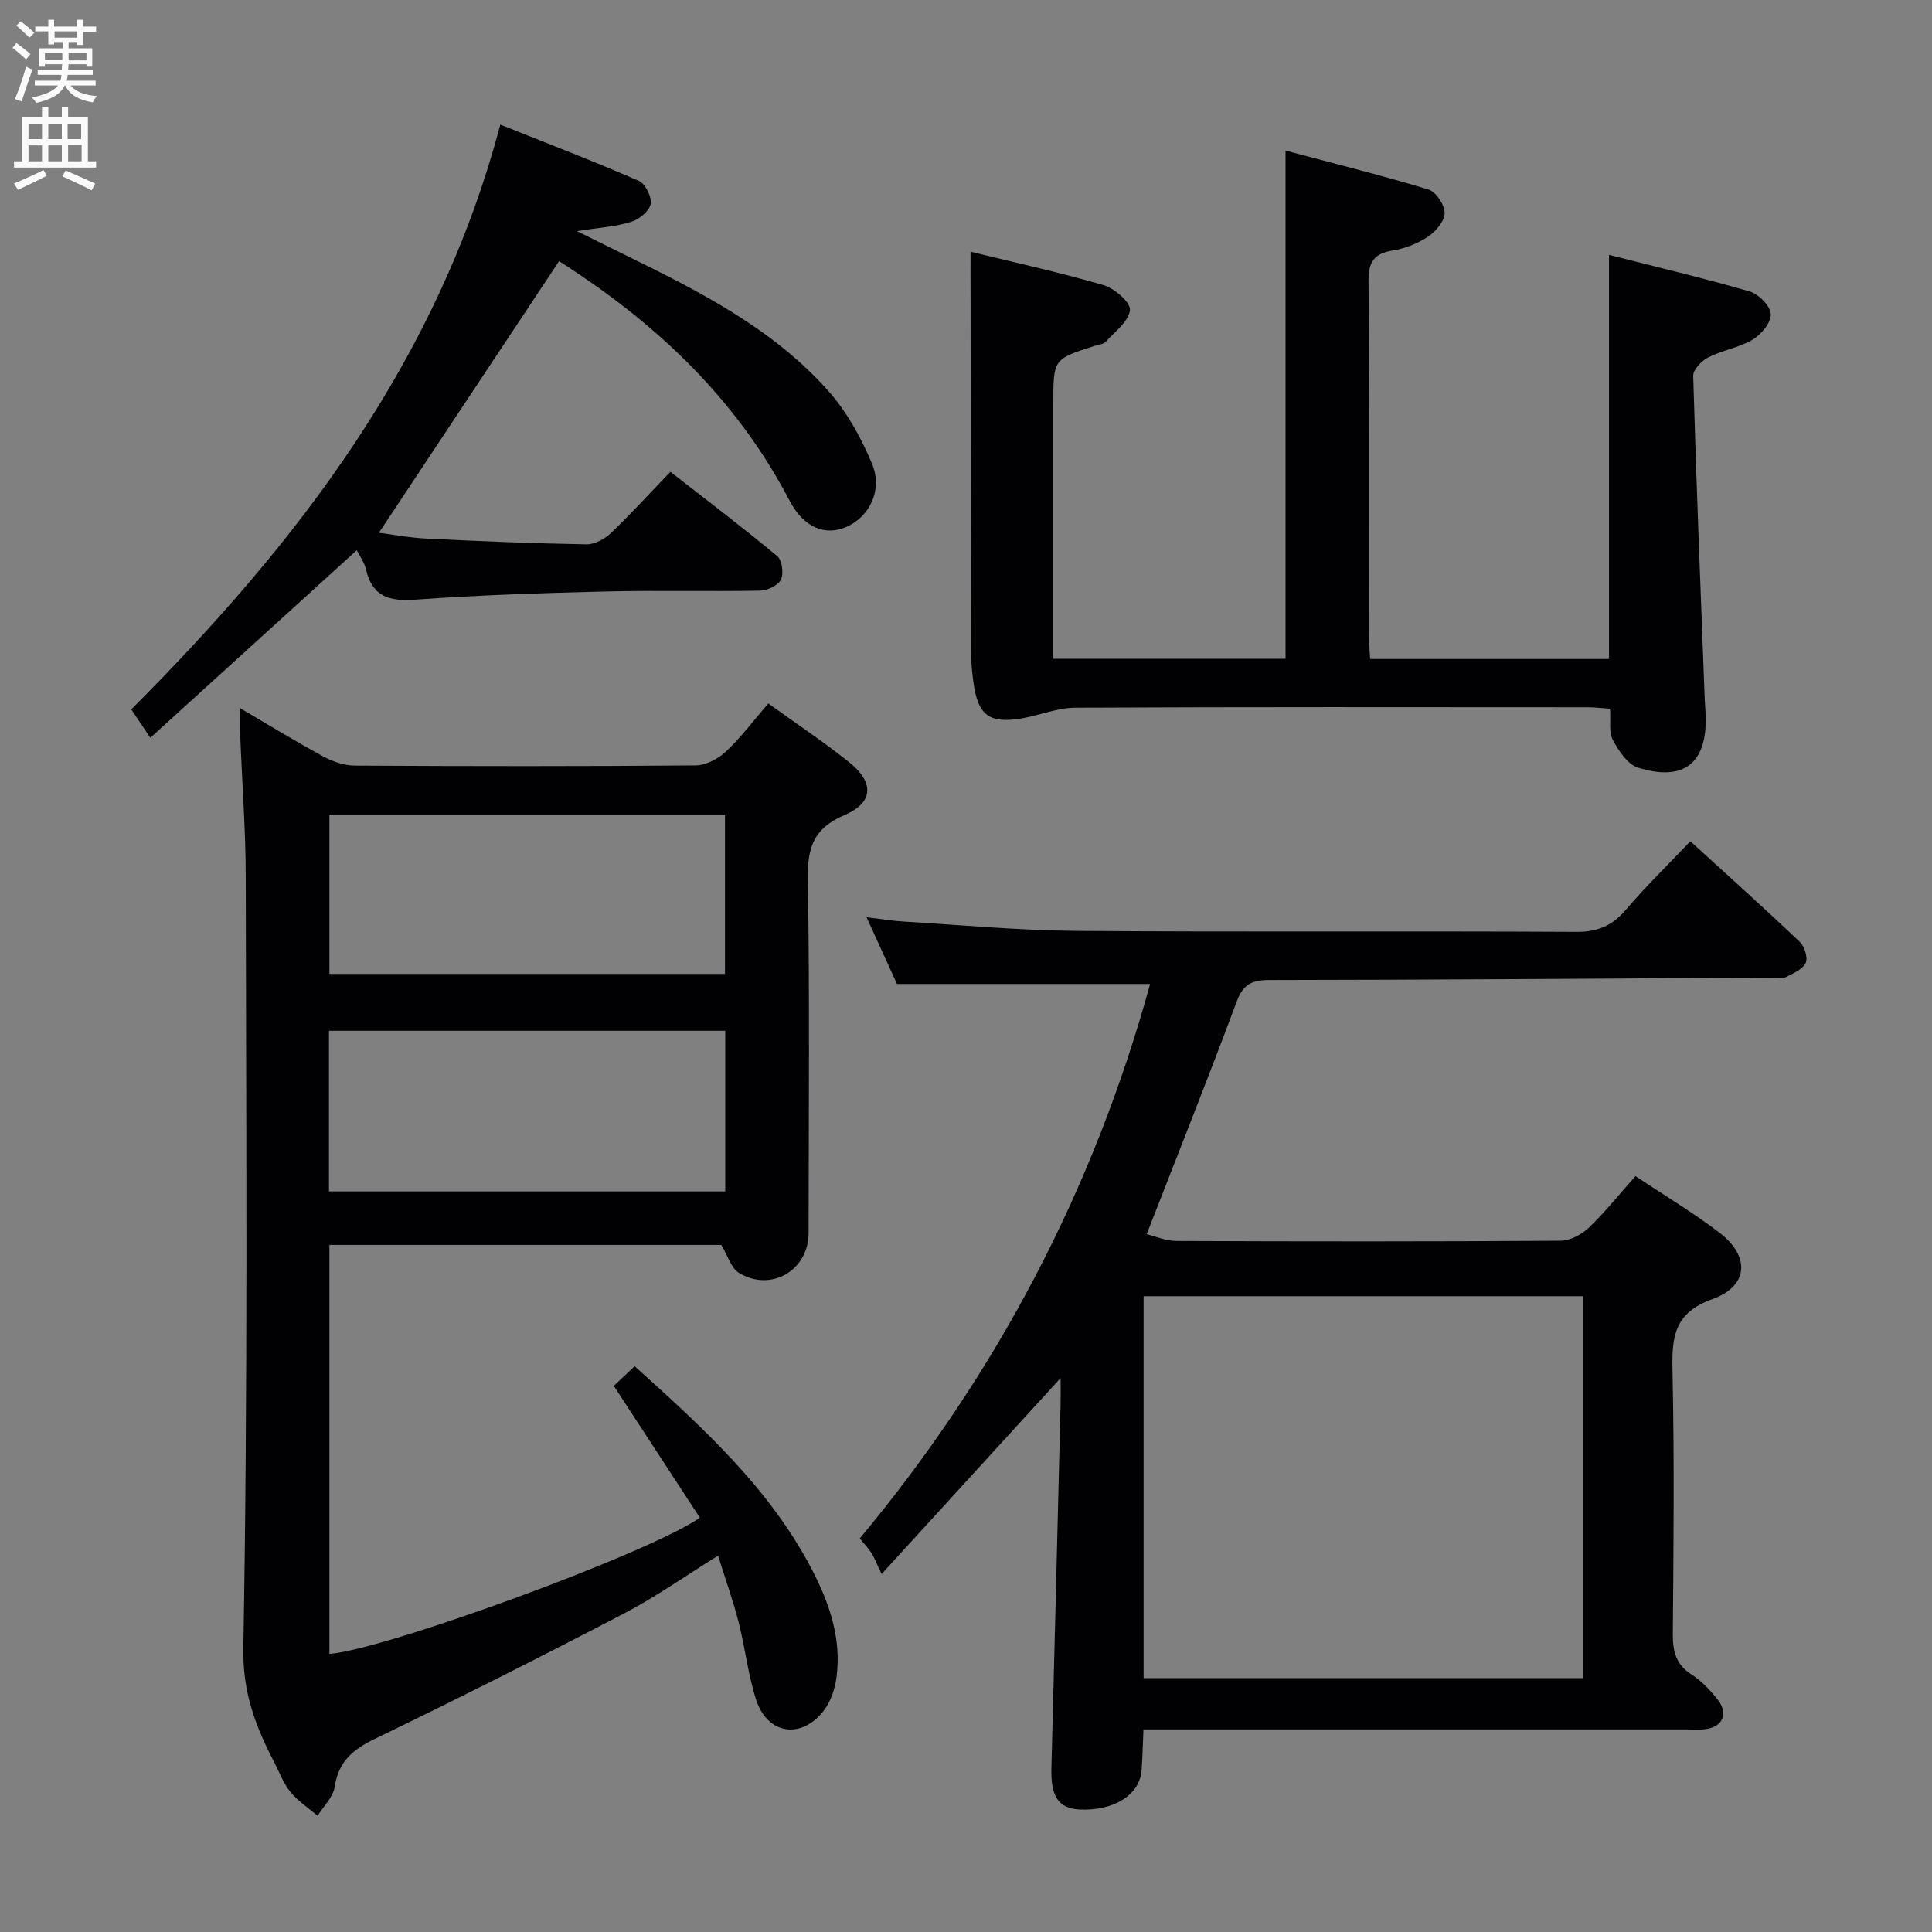 <svg enable-background="new 0 0 400 400" viewBox="0 0 400 400" xmlns="http://www.w3.org/2000/svg"><rect x="0" y="0" width="400" height="400" fill="#808080" stroke="none"/><g fill="#010104"><path d="m144.9 314.22c-5.88-9-11.77-18.01-17.82-27.29 1.32-1.24 2.75-2.59 4.32-4.07 14.09 12.72 28.02 25.27 36.85 42.38 3.59 6.97 5.96 14.13 4.95 21.98-.32 2.51-1.29 5.29-2.85 7.21-4.7 5.77-11.54 4.54-13.82-2.56-1.66-5.18-2.25-10.7-3.6-15.99-1.14-4.47-2.71-8.83-4.26-13.8-6.8 4.22-12.87 8.53-19.41 11.94-17.08 8.91-34.28 17.6-51.63 25.98-4.58 2.21-7.55 4.71-8.34 9.95-.32 2.12-2.3 4-3.53 5.99-1.9-1.62-4.07-3.03-5.63-4.93-1.45-1.76-2.25-4.05-3.33-6.11-3.87-7.43-6.59-14.43-6.42-23.72.95-53.13.58-106.29.5-159.44-.01-9.81-.76-19.61-1.14-29.42-.06-1.62-.01-3.25-.01-5.69 6.15 3.6 11.62 6.97 17.26 10.02 1.95 1.05 4.33 1.85 6.51 1.86 23.49.13 46.99.16 70.48-.04 2.14-.02 4.69-1.34 6.3-2.85 3.12-2.92 5.71-6.41 8.79-9.98 5.74 4.14 11.4 7.91 16.7 12.14s5.11 8.41-.98 11c-6.27 2.67-7.63 6.64-7.53 13.05.39 24.49.17 48.98.15 73.48-.01 7.75-7.86 12.3-14.49 8.18-1.55-.96-2.18-3.41-3.58-5.74-26.51 0-53.73 0-81.14 0v84.68c11.72-.94 66.27-20.9 76.7-28.21zm-76.79-67.55h82.05c0-11.36 0-22.39 0-33.26-27.62 0-54.82 0-82.05 0zm.09-45.03h81.9c0-11.22 0-22.08 0-32.92-27.56 0-54.63 0-81.9 0z"/><path d="m338.61 243.5c6.14 4.1 12.01 7.6 17.41 11.73 6.34 4.85 6.03 11.03-1.45 13.72-7.96 2.86-8.45 7.82-8.3 14.8.4 18.15.22 36.32.07 54.48-.03 3.62.61 6.37 3.87 8.46 2.06 1.32 3.85 3.22 5.39 5.16 2.38 3.01 1.03 5.83-2.79 6.19-1.16.11-2.33.02-3.5.02-35.49 0-70.98 0-106.48 0-1.82 0-3.65 0-6.09 0-.13 2.94-.19 5.68-.38 8.41-.36 5.11-5.69 8.48-12.81 8.17-4.4-.19-6.03-2.72-5.87-8.56.67-25.12 1.28-50.23 1.9-75.35.04-1.75.01-3.5.01-5.42-12.17 13.32-23.9 26.17-37.06 40.57-1.1-2.29-1.51-3.4-2.12-4.37-.61-.96-1.43-1.79-2.41-2.99 28.34-34 48.41-72.23 60.12-114.8-17.46 0-34.65 0-52.41 0-1.75-3.85-3.8-8.35-6.3-13.82 3.06.37 5.36.76 7.67.9 11.95.71 23.89 1.84 35.85 1.93 34.49.26 68.98.01 103.48.2 4.45.02 7.46-1.33 10.27-4.64 4.07-4.78 8.59-9.18 13.29-14.12 7.8 7.12 15.33 13.87 22.65 20.83.99.94 1.73 3.3 1.23 4.36-.64 1.35-2.6 2.16-4.12 2.95-.66.35-1.64.09-2.47.09-34.81.2-69.62.46-104.43.5-3.7 0-5.47.91-6.81 4.53-5.9 15.85-12.17 31.55-18.61 48.09 1.65.39 3.91 1.4 6.18 1.41 26.49.11 52.99.13 79.48-.05 1.98-.01 4.36-1.25 5.85-2.67 3.34-3.19 6.25-6.85 9.69-10.71zm-101.84 103.95h90.93c0-26.61 0-52.85 0-79.09-30.49 0-60.68 0-90.93 0z"/><path d="m200.94 52.11c9.05 2.22 18.41 4.26 27.59 6.94 2.25.66 5.59 3.61 5.42 5.15-.27 2.36-3.11 4.47-5.01 6.55-.49.54-1.52.61-2.31.86-8.55 2.74-8.55 2.74-8.55 11.89v52.89h48.08c0-34.77 0-69.49 0-105.21 9.93 2.64 19.84 5.1 29.6 8.06 1.55.47 3.34 3.17 3.34 4.84 0 1.66-1.79 3.81-3.37 4.87-2.15 1.44-4.79 2.5-7.35 2.91-3.92.61-5.06 2.41-5.04 6.31.17 24.49.08 48.99.09 73.48 0 1.47.15 2.95.24 4.79h49.46c0-27.73 0-55.3 0-83.67 9.7 2.47 19.46 4.77 29.08 7.56 1.87.54 4.31 2.98 4.41 4.67.11 1.74-1.96 4.24-3.73 5.31-2.79 1.67-6.26 2.18-9.19 3.67-1.39.7-3.17 2.55-3.14 3.84.64 22.26 1.54 44.51 2.38 66.77.04 1.16.16 2.33.2 3.49.34 9.87-4.42 13.8-13.98 10.87-2.17-.67-4.02-3.49-5.24-5.75-.86-1.59-.41-3.89-.58-6.47-1.63-.11-3.21-.3-4.79-.3-35.32-.02-70.65-.08-105.97.09-3.7.02-7.36 1.6-11.08 2.22-6.71 1.12-9.03-.65-9.96-7.45-.29-2.13-.5-4.29-.5-6.44-.06-23.99-.07-47.99-.09-71.98-.02-3.45-.01-6.9-.01-10.76z"/><path d="m31.12 152.75c-1.79-2.67-2.88-4.3-3.94-5.88 34.45-34.51 63.46-72.12 76.4-121.07 9.81 3.92 19.33 7.57 28.67 11.64 1.35.59 2.73 3.35 2.46 4.8-.28 1.48-2.39 3.18-4.05 3.7-3.07.97-6.39 1.15-11.22 1.91 4.35 2.15 7.37 3.66 10.41 5.15 15.13 7.41 30.18 15.08 41.59 27.87 3.87 4.34 6.86 9.76 9.11 15.16 2.26 5.43-.52 10.91-5.24 13.03-4.29 1.93-8.85.33-11.85-5.42-10.21-19.57-25.27-34.49-43.34-46.7-1.62-1.1-3.27-2.16-4.36-2.88-12.54 18.9-24.88 37.5-37.31 56.24 2.68.34 6.36 1.04 10.06 1.22 10.96.54 21.93.99 32.9 1.18 1.7.03 3.79-1.11 5.09-2.35 4.09-3.9 7.9-8.1 12.3-12.67 7.67 5.98 15.04 11.57 22.14 17.47.99.83 1.35 3.6.74 4.85-.6 1.22-2.81 2.27-4.34 2.29-10.66.2-21.33-.09-31.98.17-13.12.32-26.26.74-39.35 1.69-5.43.39-8.94-.61-10.24-6.29-.32-1.4-1.26-2.67-1.89-3.95-14.26 12.95-28.35 25.75-42.76 38.84z"/></g><path d="m2.6 9.9.8-1c.9.7 1.9 1.4 2.9 2.3l-.9 1.1c-1.1-1-2-1.8-2.8-2.4zm.5 10.6c.9-2.1 1.6-4.3 2.3-6.7.4.2.8.4 1.3.6-.7 2.1-1.5 4.3-2.2 6.6zm.3-15.2.9-.9c1 .8 2 1.6 2.8 2.4l-1 1c-.9-.9-1.8-1.7-2.7-2.5zm12.6-1.2h1.2v1.4h2.7v1.1h-2.7v2.7h-1.2v-.6h-1.8v1.3h4.9v3.8h-1.2v-.5h-3.7c0 .4-.1.9-.1 1.2h5.1v1h-5.2c0 .5-.1.9-.2 1.2h6v1h-5.2c1.1 1.3 2.9 2 5.5 2.2-.4.4-.7.8-.9 1.3-2.9-.5-4.8-1.6-5.7-3.5h-.1c-.8 1.7-2.7 2.9-5.9 3.6-.2-.4-.6-.8-.9-1.1 2.8-.6 4.6-1.4 5.4-2.5h-4.8v-1h5.3c.1-.3.2-.7.2-1.2h-4.9v-1h5c0-.4 0-.8.1-1.2h-3.6v.5h-1.2v-3.8h4.9v-1.3h-1.8v.5h-1.2v-2.7h-2.7v-1h2.7v-1.4h1.2v1.4h4.8zm-6.7 8.3h3.6c0-.4 0-.9 0-1.4h-3.6zm1.9-4.6h4.8v-1.3h-4.7v1.3zm6.7 3.2h-3.7v1.5h3.7z" fill="#fbfafa"/><path d="m8.7 22.1h1.3v2.2h2.8v-2.2h1.3v2.2h4.1v9.1h1.7v1.3h-17v-1.3h1.7v-9.1h4.1zm.3 13.1.7 1.2c-1.8.9-3.8 1.9-6 2.9-.2-.4-.5-.8-.8-1.3 2.3-1 4.4-1.9 6.1-2.8zm-3.1-6.4h2.8v-3.2h-2.8zm0 4.6h2.8v-3.3h-2.8zm4.1-4.6h2.8v-3.2h-2.8zm0 4.6h2.8v-3.3h-2.8zm3.6 1.9c2.1.9 4.1 1.8 6.1 2.7l-.7 1.4c-2.2-1.1-4.2-2-6.1-2.9zm3.2-9.7h-2.8v3.2h2.8zm-2.7 7.8h2.8v-3.4h-2.8z" fill="#fbfafa"/></svg>